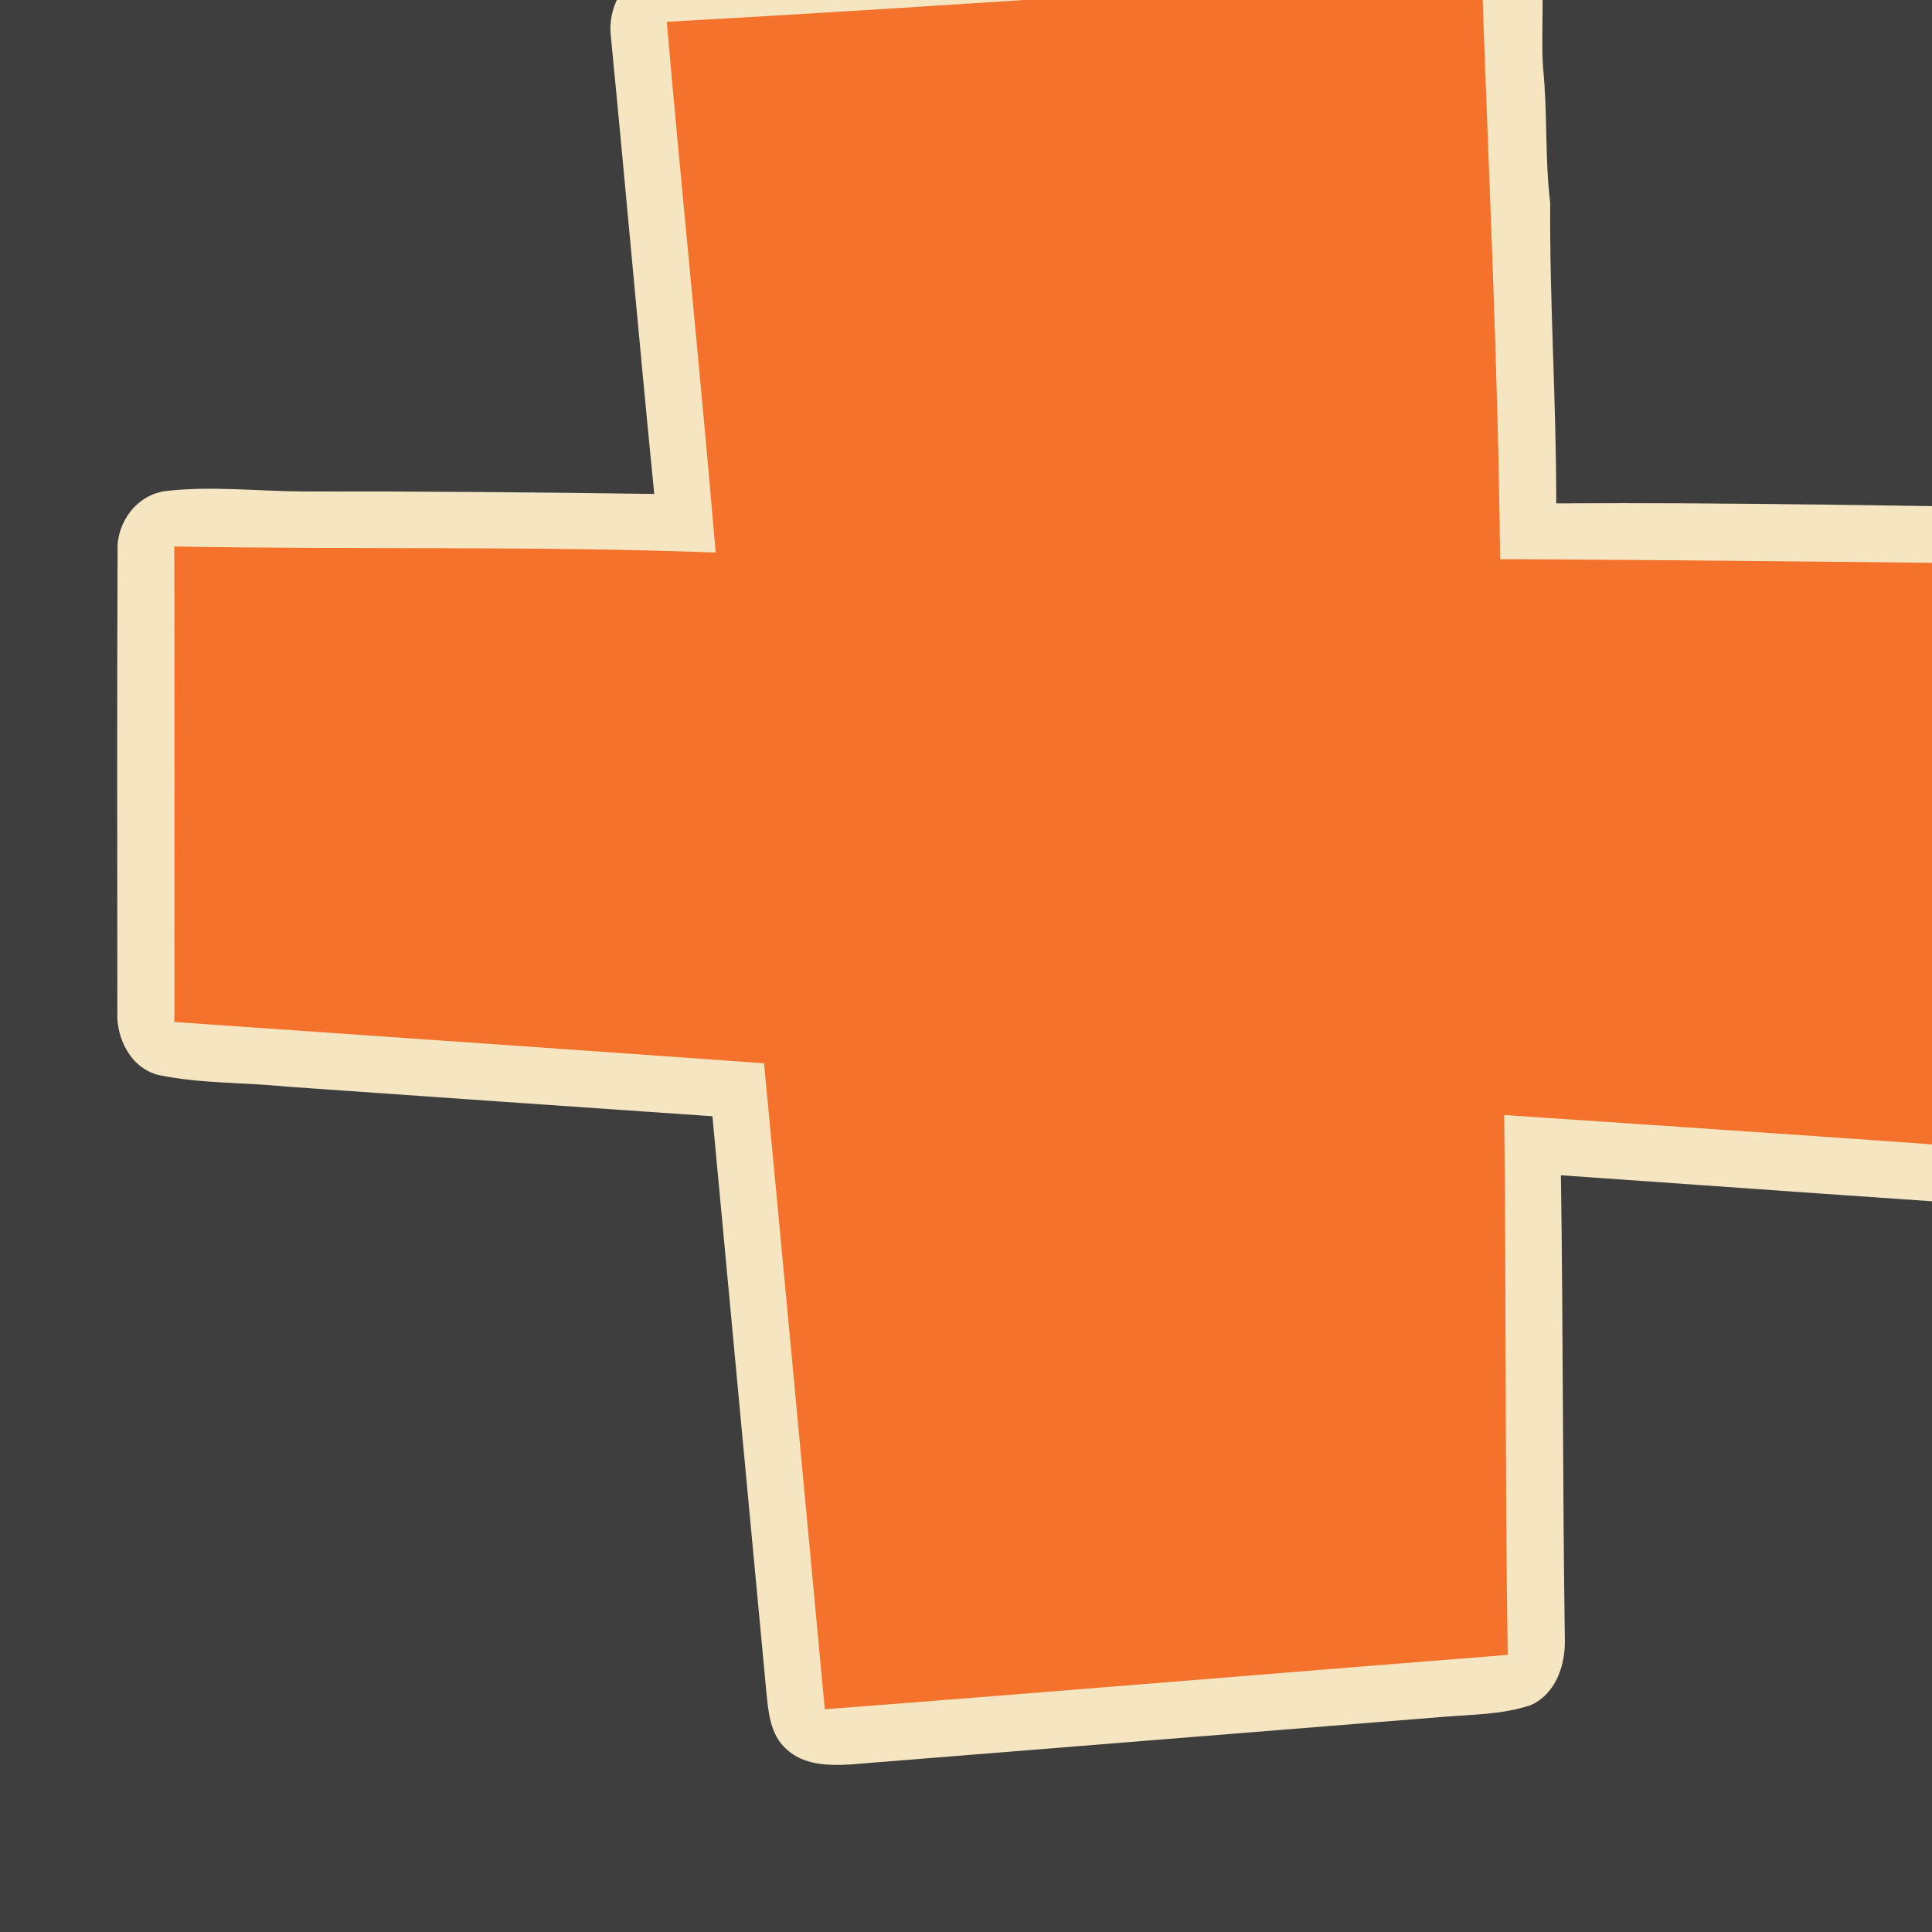 <?xml version="1.0" encoding="UTF-8" standalone="no"?>
<svg
   xmlns:dc="http://purl.org/dc/elements/1.1/"
   xmlns:cc="http://creativecommons.org/ns#"
   xmlns:rdf="http://www.w3.org/1999/02/22-rdf-syntax-ns#"
   xmlns:svg="http://www.w3.org/2000/svg"
   xmlns="http://www.w3.org/2000/svg"
   xmlns:sodipodi="http://sodipodi.sourceforge.net/DTD/sodipodi-0.dtd"
   xmlns:inkscape="http://www.inkscape.org/namespaces/inkscape"
   width="512pt"
   height="512pt"
   viewBox="0 0 512 512"
   version="1.1"
   id="svg2"
   inkscape:version="0.48.1 "
   sodipodi:docname="burn_medicpair.svg">
  <defs
     id="defs20" />
  <sodipodi:namedview
     pagecolor="#ffffff"
     bordercolor="#666666"
     borderopacity="1"
     objecttolerance="10"
     gridtolerance="10"
     guidetolerance="10"
     inkscape:pageopacity="0"
     inkscape:pageshadow="2"
     inkscape:window-width="1920"
     inkscape:window-height="1018"
     id="namedview18"
     showgrid="false"
     inkscape:zoom="0.6609375"
     inkscape:cx="640"
     inkscape:cy="640"
     inkscape:window-x="-8"
     inkscape:window-y="-8"
     inkscape:window-maximized="1"
     inkscape:current-layer="svg2" />
  <path
     d="m 0,-512 1024,0 0,1024 L 0,512 0,-512 z"
     id="path4"
     inkscape:connector-curvature="0"
     style="fill:#3e3e3e" />
  <path
     d="m 371.56,-468.38 c 24.26,-2.68 48.48,-5.7 72.72,-8.5 8.38,-1.3 17.52,4.38 18.3,13.22 2.16,18.44 2.16,37.1 4.18,55.58 12.38,-0.76 24.82,-0.38 37.2,-1.3 6.28,-0.4 13.72,0.12 18.02,5.36 4.12,5.08 3.86,12.04 2.86,18.14 -2.58,17.32 -4.48,34.72 -7.22,52 -0.48,7.1 -6.32,13.04 -13.32,13.88 -10.66,1.18 -21.42,0.18 -32.12,0.52 1.28,15.1 1.94,30.26 3.12,45.38 0.24,6.72 1.48,14.64 -3.48,20.08 -4.3,5.08 -11.42,5.4 -17.52,6.18 -30.76,2.14 -61.48,5.2 -92.24,7.14 -9.66,0.98 -17.12,-8.2 -16.62,-17.38 -0.06,-20.46 0.22,-40.94 0.38,-61.42 -16.68,0.14 -33.38,0.1 -49.98,-1.64 -6.74,-0.98 -14.86,-3.6 -16.7,-11.06 -4.04,-16.6 -7.88,-33.26 -11.8,-49.88 -2.4,-9.1 5.1,-19.38 14.7,-19.22 21.5,-1.26 43.02,-1.72 64.54,-2.34 0.16,-14.86 0.26,-29.7 0.46,-44.54 0.04,-5.46 0.88,-11.58 5.3,-15.34 5.02,-5.2 12.72,-3.98 19.22,-4.86 z"
     id="path6"
     inkscape:connector-curvature="0"
     style="fill:#f5e5c1" />
  <path
     d="m 362.28,-452.78 c 28.74,-1.72 57.18,-6.96 85.9,-9.14 1.16,23.18 2.62,46.36 4.5,69.5 19.44,-0.74 38.88,-1.24 58.3,-2.26 -2.84,20 -5.52,40.06 -8.12,60.1 -15.56,0.06 -31.12,-0.02 -46.66,0.04 1.58,23.6 3.18,47.22 4.6,70.86 -33.4,3.1 -66.88,5.38 -100.32,8.28 0,-26.44 0.68,-52.88 0.64,-79.32 -22.7,0.04 -45.56,1.18 -68.08,-2.08 -3.7,-16.6 -7.78,-33.08 -11.56,-49.64 26.68,-0.92 53.38,-1.8 80.06,-2.88 -0.02,-21.16 0.12,-42.3 0.74,-63.46 z"
     id="path8"
     style="fill:#f4722b"
     inkscape:connector-curvature="0" />
  <path
     d="m 727.7,-306.42 c 4.04,-4.58 10.62,-4.82 16.28,-4.82 41.36,-0.42 82.7,-0.8 124.04,-1.64 7.9,-0.68 17.6,2.58 19.64,11.14 2.88,14.06 1,28.58 2.52,42.78 0.6,25.86 1.72,51.72 2.58,77.58 28.4,0.54 56.84,0.7 85.26,0.82 9.9,-0.56 18.42,8.64 16.78,18.5 -4.1,30.12 -8.3,60.26 -12.34,90.4 -1.2,6.7 -1.14,13.84 -4.06,20.1 -3.6,6.6 -11.62,8.08 -18.48,8.3 -20.86,0.28 -41.68,1.66 -62.52,2.4 1.54,35.56 2.32,71.14 3.84,106.7 -0.06,6.84 1.02,13.88 -0.96,20.56 -2.04,6.18 -8.32,10.14 -14.72,10.22 -48.58,2.58 -97.2,4.82 -145.8,7.34 -7.96,0.2 -16.6,2 -24.02,-1.74 -6.36,-3.68 -7.82,-11.52 -7.16,-18.26 1.4,-39.18 2.78,-78.34 4.6,-117.5 -30.42,1 -60.82,2.52 -91.26,3.5 -9.04,0.12 -18.6,2.58 -27.28,-0.98 -6.42,-2.82 -9.32,-10.12 -8.68,-16.8 2.48,-38.84 4.92,-77.68 7.48,-116.52 0.64,-5.34 0.5,-11.56 4.78,-15.48 3.58,-3.62 8.94,-3.94 13.72,-3.92 35.56,0.12 71.1,1 106.66,0.96 1.64,-33.72 2.46,-67.48 4.08,-101.2 0.34,-7.56 -0.96,-16.6 5.02,-22.44 z"
     id="path10"
     style="fill:#f5e5c1"
     inkscape:connector-curvature="0" />
  <path
     d="m 738.16,-296.32 c 45.1,-0.42 90.2,-0.58 135.28,-1.44 2.16,43.74 2.94,87.56 4.78,131.32 33.94,-0.1 67.88,1.14 101.82,1 -4.62,35.64 -9.58,71.22 -14.54,106.82 -27.82,1.04 -55.66,1.92 -83.46,3.34 1.2,45.62 3.36,91.2 4.36,136.8 -54.38,2.72 -108.76,5.64 -163.14,7.98 2,-46.3 3.62,-92.6 5.34,-138.9 -42.54,2.06 -85.12,3.34 -127.66,5.28 1.92,-36.66 4.76,-73.26 6.8,-109.9 0.26,-4.88 1,-9.74 2.02,-14.52 41.14,-0.52 82.26,1.06 123.38,1.04 1.8,-42.94 3.24,-85.88 5.02,-128.82 z"
     id="path12"
     style="fill:#f4722b"
     inkscape:connector-curvature="0" />
  <path
     d="m 183.88,-9.54 c 68.72,-4.26 137.42,-8.82 206.14,-13.08 7.4,-0.74 16.24,2.62 17.94,10.62 1.64,9.92 0.28,20.08 0.98,30.08 1.2,11.88 0.44,23.84 1.88,35.7 -0.18,26.56 1.64,53.06 1.6,79.62 47.1,-0.32 94.2,0.76 141.3,1.28 9,0.08 16.26,8.24 15.64,17.16 0.56,50.7 1.38,101.42 1.62,152.14 0.44,9.38 -7.18,17.98 -16.88,17.22 -46.82,-3.1 -93.62,-6.44 -140.44,-9.74 0.6,40.88 0.44,81.78 1.04,122.68 0.22,6.94 -2.26,14.74 -9.1,17.76 -7.48,2.5 -15.52,2.46 -23.32,3.1 -52.4,4.18 -104.78,8.44 -157.16,12.62 -5.74,0.32 -12.28,0.12 -16.7,-4.08 -4.34,-3.8 -4.82,-9.92 -5.34,-15.28 -4.78,-50.82 -9.54,-101.62 -14.28,-152.44 -37.56,-2.58 -75.12,-5.2 -112.68,-7.84 -11.34,-1.16 -22.86,-0.76 -34.06,-3.08 -7.42,-1.82 -11.34,-9.76 -10.96,-16.96 0,-40.62 -0.12,-81.26 0.06,-121.88 -0.36,-7.62 5.14,-15.02 12.86,-15.94 11.96,-1.38 24.04,0.04 36.04,0.12 31.1,-0.06 62.22,0.22 93.32,0.66 -4,-40.28 -7.52,-80.6 -11.46,-120.88 -0.86,-6.34 1.84,-13.32 7.44,-16.68 4.42,-2.4 9.6,-2.52 14.52,-2.88 z"
     id="path14"
     inkscape:connector-curvature="0"
     style="fill:#f5e5c1" />
  <path
     d="m 176.7,5.78 c 72.02,-3.96 143.96,-9.28 215.96,-13.42 1.74,51.94 4.36,103.84 4.88,155.82 52.3,0.24 104.6,0.9 156.9,1.4 0.6,52.32 0.8,104.64 1.5,156.94 -52.42,-4 -104.88,-7.5 -157.32,-11.02 0.58,47.68 0.2,95.38 0.94,143.06 -60.32,4.74 -120.64,9.82 -180.98,14.4 C 213.22,395.9 207.92,338.84 202.48,281.78 150.4,278.04 98.3,274.48 46.2,270.84 c 0.06,-42 0.08,-84.02 -0.02,-126.02 47.82,0.88 95.68,-0.2 143.48,1.62 C 185.68,99.52 180.82,52.68 176.7,5.78 z"
     id="path16"
     style="fill:#f4722b"
     inkscape:connector-curvature="0" />
</svg>
